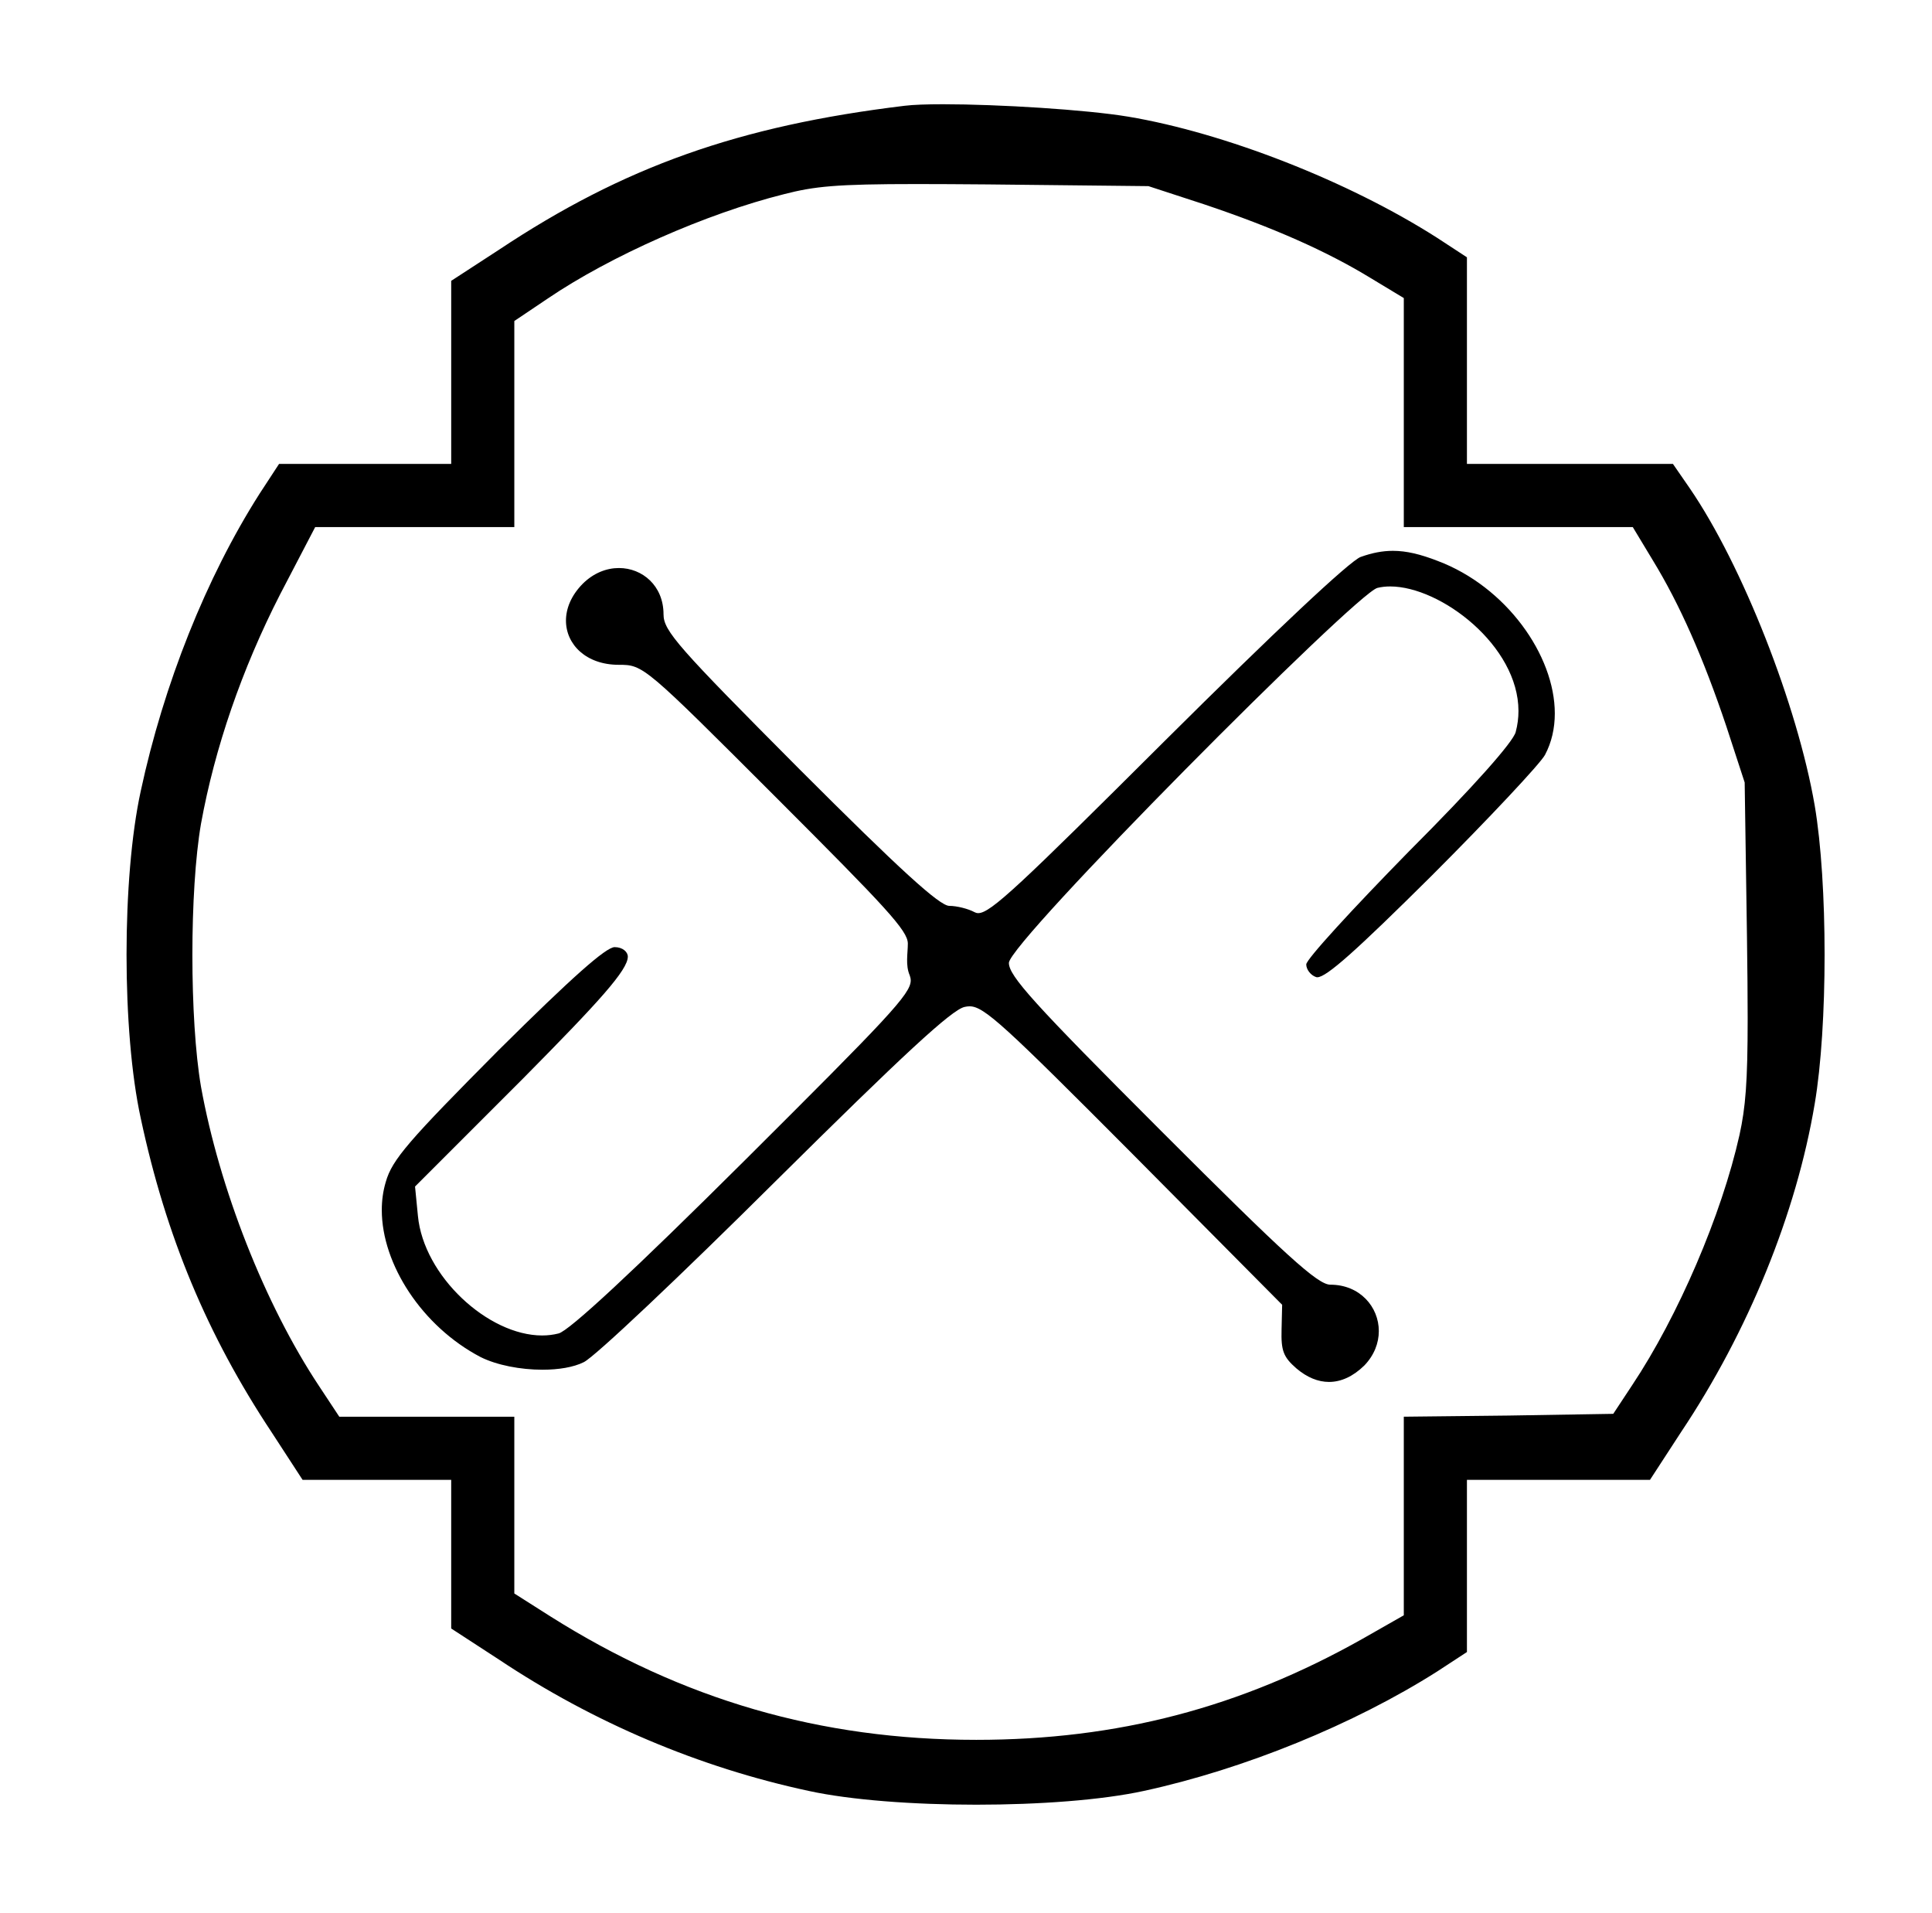 <?xml version="1.0" standalone="no"?>
<!DOCTYPE svg PUBLIC "-//W3C//DTD SVG 1.1//EN" "http://www.w3.org/Graphics/SVG/1.1/DTD/svg11.dtd" >
<svg xmlns="http://www.w3.org/2000/svg" xmlns:xlink="http://www.w3.org/1999/xlink" version="1.1" viewBox="-10 0 1010 1000">
   <path fill="currentColor"
d="M462.875 55.289c4.486 -0.552 11.576 -0.803 20.185 -0.803c28.812 0 74.641 2.807 96.815 6.502c50.1 8.4 114.9 33.601 161.4 63.301l15.6 10.199v108h107.699l8.701 12.601c27.6 40.2 56.4 113.699 65.4 165.899
c3.449 20.25 5.174 49.125 5.174 78c0 28.876 -1.725 57.751 -5.174 78.001c-9.602 57.299 -34.801 119.1 -69.9 171.6l-16.201 24.899h-95.699v90l-15.6 10.2c-43.5 27.601 -100.801 51 -153.301 62.4
c-22.05 4.8 -54.824 7.2 -87.6 7.2s-65.55 -2.4 -87.6 -7.2c-57.301 -12.3 -112.5 -35.7 -162 -68.7l-24.9 -16.2v-77.7h-77.699l-16.201 -24.899c-33.6 -50.7 -55.199 -102.3 -68.4 -164.101
c-4.949 -22.649 -7.424 -54.074 -7.424 -85.5c0 -31.425 2.475 -62.85 7.424 -85.5c12 -55.8 34.201 -111.6 62.102 -155.399l10.199 -15.601h90v-95.699l24.9 -16.2c65.398 -43.5 125.4 -64.8 212.1 -75.3zM619.775 106.889
l-29.4 -9.6l-84 -0.9c-14.578 -0.118 -26.775 -0.189 -37.116 -0.189c-42.221 0 -53.48 1.192 -69.384 5.289c-40.801 10.201 -90.9 32.4 -123.6 54.601l-17.4 11.7v107.7h-104.1l-18.301 35.1
c-20.1 39.3 -34.199 80.399 -41.4 120c-3 17.399 -4.5 42.975 -4.5 68.587c0 25.613 1.5 51.264 4.5 68.814c9.6 53.1 33.301 113.699 61.801 156.6l10.5 15.899h91.5v92.4l18.9 12c69 43.5 141 64.5 222.6 64.5
c73.801 0 138 -16.8 201.9 -52.8l21.6 -12.3v-103.801l54.6 -0.6l54.9 -0.899l9.9 -15.001c24 -36 46.799 -89.1 56.1 -130.799c3.13 -14.313 4.262 -27.292 4.262 -60.935
c0 -11.487 -0.132 -25.384 -0.361 -42.565l-1.201 -80.701l-9.6 -29.399c-12 -35.7 -24.299 -63.6 -38.4 -86.7l-10.5 -17.399h-119.699v-119.7l-17.4 -10.5c-23.1 -14.101 -51 -26.4 -86.699 -38.4zM701.375 291.089
c5.928 -2.107 11.277 -3.174 16.785 -3.174c7.035 0 14.328 1.74 23.414 5.273c35.688 13.412 61.238 49.196 61.238 79.721c0 7.711 -1.63 15.086 -5.139 21.68c-2.398 4.5 -29.1 33 -59.398 63.3
c-39.333 39.048 -54.837 52.913 -59.632 52.913c-0.252 0 -0.475 -0.038 -0.669 -0.113c-2.699 -0.899 -5.1 -3.899 -5.1 -6.6s24.301 -29.101 53.699 -59.101c33.602 -33.6 54.602 -57.3 55.801 -62.399
c0.984 -3.667 1.443 -7.331 1.443 -10.959c0 -34.149 -40.676 -65.102 -67.057 -65.102c-2.356 0 -4.599 0.247 -6.688 0.761c-11.355 2.911 -192.647 185.341 -192.647 196.006c0 6.848 12.923 21.169 79.548 87.794
c65.1 65.101 81.9 80.4 88.5 80.4c15.444 0 25.342 11.616 25.342 24.247c0 6.189 -2.377 12.623 -7.643 18.053c-5.831 5.674 -12.076 8.532 -18.387 8.532c-5.702 0 -11.459 -2.334 -17.012 -7.033
c-6.9 -5.999 -8.1 -9.3 -7.801 -20.399l0.301 -12.9l-78.301 -78.899c-66.934 -67.203 -77.535 -77.105 -85.106 -77.105c-0.845 0 -1.651 0.123 -2.494 0.304c-6.6 1.201 -32.4 25.2 -99 91.201
c-49.5 49.199 -94.5 91.8 -100.199 94.5c-5.352 2.675 -13.19 3.944 -21.588 3.944c-11.378 0 -23.782 -2.329 -32.412 -6.645c-30.541 -16.034 -51.583 -48.478 -51.583 -76.815c0 -5.065 0.673 -9.999 2.083 -14.685
c3.299 -11.7 11.998 -21.601 59.1 -69.001c38.233 -37.942 56.024 -53.736 60.551 -53.736c4.254 0 6.884 2.571 6.884 4.957c0 7.021 -14.835 23.352 -54.835 63.78l-56.4 56.4l1.5 15.3
c2.989 31.517 36.737 62.543 64.919 62.543c2.935 0 5.809 -0.337 8.581 -1.044c5.4 -1.199 39.301 -32.699 97.5 -90.6c74.378 -74.112 86.636 -86.807 86.636 -93.919c0 -0.948 -0.218 -1.798 -0.536 -2.681
c-2.301 -5.371 -0.979 -11.42 -0.979 -16.605c0 -6.711 -11.316 -18.792 -68.319 -75.796c-69.6 -69.6 -69.9 -69.899 -82.801 -69.899c-17.092 0 -27.601 -10.666 -27.601 -23.099c0 -6.334 2.727 -13.126 8.7 -19.201
c5.703 -5.703 12.517 -8.288 18.992 -8.288c12.26 0 23.309 9.268 23.309 24.188c0 8.7 7.5 17.1 71.1 81c52.5 52.5 73.201 71.4 78.301 71.4c3.9 0 9.898 1.499 13.199 3.299
c0.582 0.307 1.201 0.494 1.935 0.494c6.449 0 21.704 -14.502 97.665 -90.193c57 -56.7 96.9 -94.2 102.301 -96z" />
</svg>
